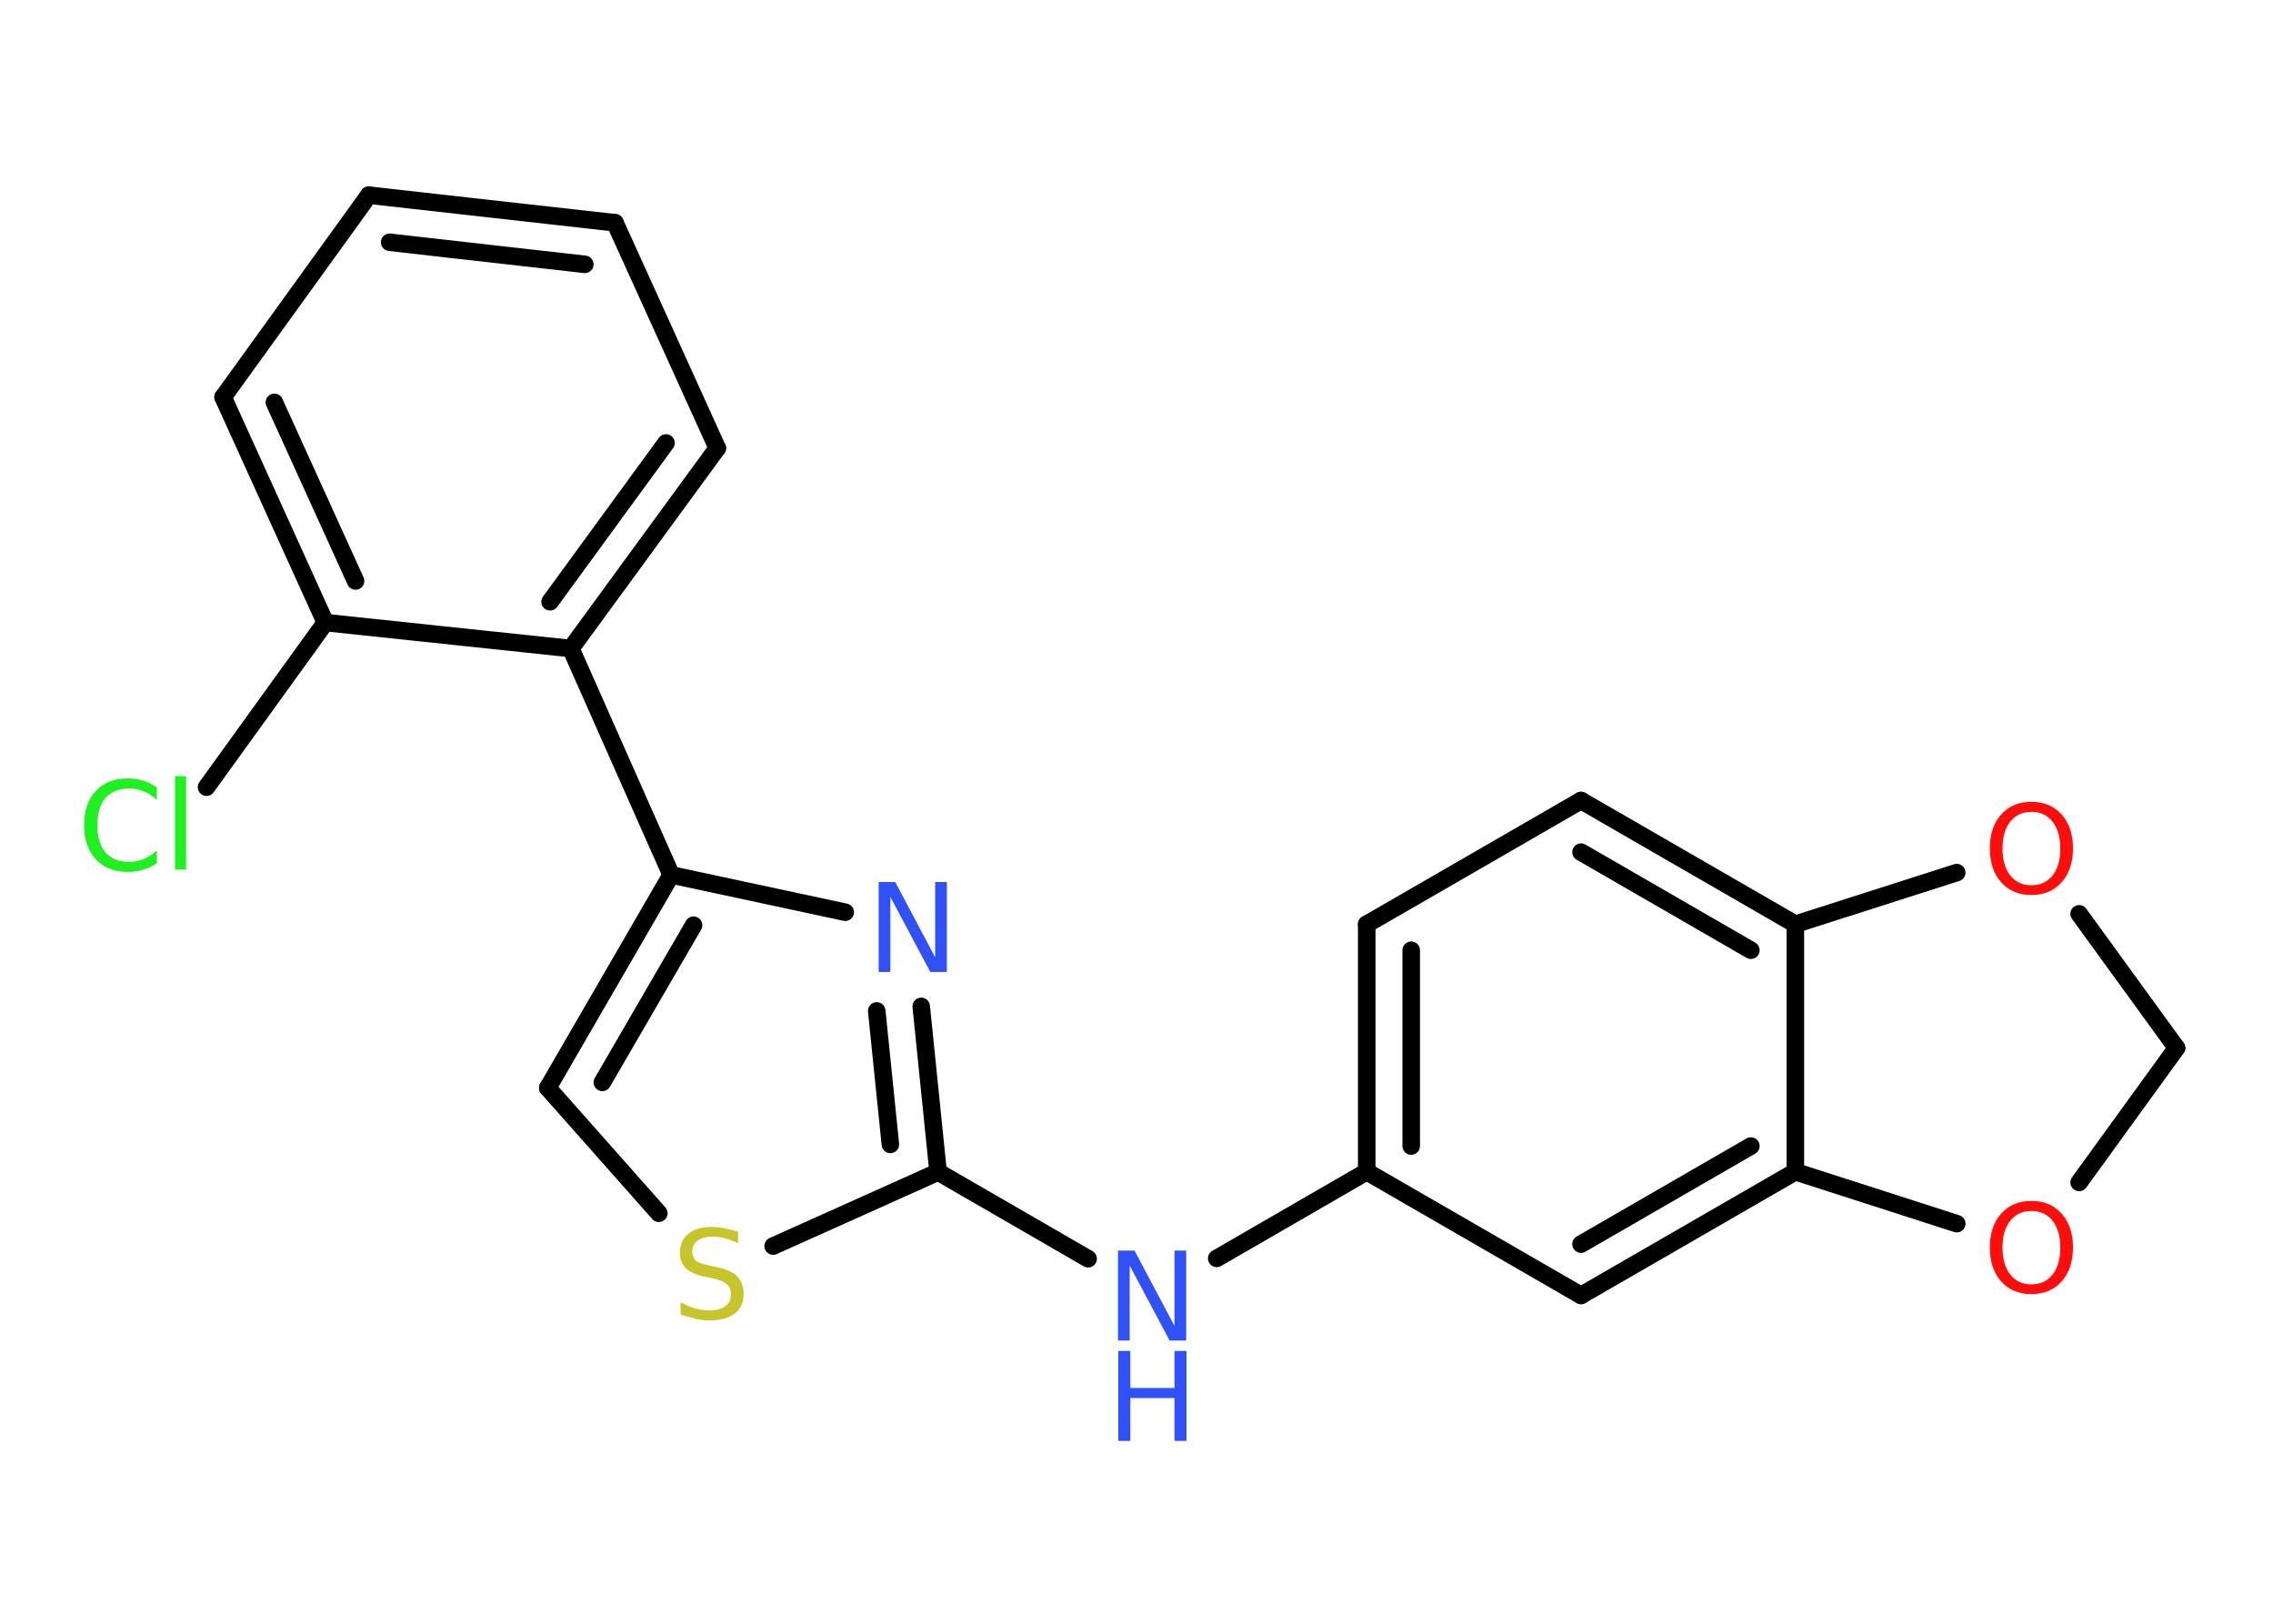 <?xml version='1.0' encoding='UTF-8'?>
<!DOCTYPE svg PUBLIC "-//W3C//DTD SVG 1.1//EN" "http://www.w3.org/Graphics/SVG/1.1/DTD/svg11.dtd">
<svg version='1.2' xmlns='http://www.w3.org/2000/svg' xmlns:xlink='http://www.w3.org/1999/xlink' width='70.0mm' height='50.0mm' viewBox='0 0 70.0 50.0'>
  <desc>Generated by the Chemistry Development Kit (http://github.com/cdk)</desc>
  <g stroke-linecap='round' stroke-linejoin='round' stroke='#000000' stroke-width='.54' fill='#3050F8'>
    <rect x='.0' y='.0' width='70.0' height='50.0' fill='#FFFFFF' stroke='none'/>
    <g id='mol1' class='mol'>
      <line id='mol1bnd1' class='bond' x1='6.36' y1='24.24' x2='10.02' y2='19.17'/>
      <g id='mol1bnd2' class='bond'>
        <line x1='6.87' y1='12.23' x2='10.02' y2='19.17'/>
        <line x1='8.45' y1='12.39' x2='10.95' y2='17.89'/>
      </g>
      <line id='mol1bnd3' class='bond' x1='6.87' y1='12.23' x2='11.36' y2='6.01'/>
      <g id='mol1bnd4' class='bond'>
        <line x1='18.94' y1='6.86' x2='11.36' y2='6.01'/>
        <line x1='18.01' y1='8.14' x2='12.0' y2='7.46'/>
      </g>
      <line id='mol1bnd5' class='bond' x1='18.94' y1='6.86' x2='22.09' y2='13.8'/>
      <g id='mol1bnd6' class='bond'>
        <line x1='17.58' y1='19.97' x2='22.09' y2='13.8'/>
        <line x1='16.94' y1='18.53' x2='20.51' y2='13.64'/>
      </g>
      <line id='mol1bnd7' class='bond' x1='10.02' y1='19.17' x2='17.58' y2='19.97'/>
      <line id='mol1bnd8' class='bond' x1='17.58' y1='19.97' x2='20.67' y2='26.94'/>
      <g id='mol1bnd9' class='bond'>
        <line x1='20.67' y1='26.94' x2='16.87' y2='33.5'/>
        <line x1='21.36' y1='28.49' x2='18.55' y2='33.33'/>
      </g>
      <line id='mol1bnd10' class='bond' x1='16.87' y1='33.5' x2='20.29' y2='37.36'/>
      <line id='mol1bnd11' class='bond' x1='23.81' y1='38.37' x2='28.89' y2='36.09'/>
      <line id='mol1bnd12' class='bond' x1='28.89' y1='36.09' x2='33.51' y2='38.76'/>
      <line id='mol1bnd13' class='bond' x1='37.47' y1='38.75' x2='42.09' y2='36.08'/>
      <g id='mol1bnd14' class='bond'>
        <line x1='42.09' y1='28.46' x2='42.09' y2='36.08'/>
        <line x1='43.46' y1='29.26' x2='43.46' y2='35.29'/>
      </g>
      <line id='mol1bnd15' class='bond' x1='42.09' y1='28.46' x2='48.69' y2='24.65'/>
      <g id='mol1bnd16' class='bond'>
        <line x1='55.29' y1='28.46' x2='48.69' y2='24.65'/>
        <line x1='53.92' y1='29.26' x2='48.69' y2='26.24'/>
      </g>
      <line id='mol1bnd17' class='bond' x1='55.29' y1='28.46' x2='55.29' y2='36.08'/>
      <g id='mol1bnd18' class='bond'>
        <line x1='48.69' y1='39.89' x2='55.29' y2='36.08'/>
        <line x1='48.69' y1='38.31' x2='53.92' y2='35.29'/>
      </g>
      <line id='mol1bnd19' class='bond' x1='42.09' y1='36.08' x2='48.69' y2='39.89'/>
      <line id='mol1bnd20' class='bond' x1='55.29' y1='36.08' x2='60.26' y2='37.68'/>
      <line id='mol1bnd21' class='bond' x1='64.03' y1='36.41' x2='67.03' y2='32.27'/>
      <line id='mol1bnd22' class='bond' x1='67.03' y1='32.27' x2='64.03' y2='28.14'/>
      <line id='mol1bnd23' class='bond' x1='55.29' y1='28.46' x2='60.26' y2='26.87'/>
      <g id='mol1bnd24' class='bond'>
        <line x1='28.89' y1='36.09' x2='28.37' y2='30.99'/>
        <line x1='27.42' y1='35.24' x2='27.0' y2='31.13'/>
      </g>
      <line id='mol1bnd25' class='bond' x1='20.67' y1='26.94' x2='26.03' y2='28.09'/>
      <path id='mol1atm1' class='atom' d='M4.83 24.23v.4q-.19 -.18 -.4 -.26q-.21 -.09 -.45 -.09q-.47 .0 -.73 .29q-.25 .29 -.25 .84q.0 .55 .25 .84q.25 .29 .73 .29q.24 .0 .45 -.09q.21 -.09 .4 -.26v.39q-.2 .14 -.42 .2q-.22 .07 -.47 .07q-.63 .0 -.99 -.39q-.36 -.39 -.36 -1.05q.0 -.67 .36 -1.05q.36 -.39 .99 -.39q.25 .0 .47 .07q.22 .07 .41 .2zM5.39 23.9h.34v2.88h-.34v-2.88z' stroke='none' fill='#1FF01F'/>
      <path id='mol1atm10' class='atom' d='M22.73 37.92v.36q-.21 -.1 -.4 -.15q-.19 -.05 -.37 -.05q-.31 .0 -.47 .12q-.17 .12 -.17 .34q.0 .18 .11 .28q.11 .09 .42 .15l.23 .05q.42 .08 .62 .28q.2 .2 .2 .54q.0 .4 -.27 .61q-.27 .21 -.79 .21q-.2 .0 -.42 -.05q-.22 -.05 -.46 -.13v-.38q.23 .13 .45 .19q.22 .06 .43 .06q.32 .0 .5 -.13q.17 -.13 .17 -.36q.0 -.21 -.13 -.32q-.13 -.11 -.41 -.17l-.23 -.05q-.42 -.08 -.61 -.26q-.19 -.18 -.19 -.49q.0 -.37 .26 -.58q.26 -.21 .71 -.21q.19 .0 .39 .04q.2 .04 .41 .1z' stroke='none' fill='#C6C62C'/>
      <g id='mol1atm12' class='atom'>
        <path d='M34.44 38.51h.5l1.23 2.32v-2.32h.36v2.77h-.51l-1.23 -2.31v2.31h-.36v-2.77z' stroke='none'/>
        <path d='M34.44 41.6h.37v1.14h1.36v-1.14h.37v2.77h-.37v-1.32h-1.36v1.32h-.37v-2.77z' stroke='none'/>
      </g>
      <path id='mol1atm19' class='atom' d='M62.56 37.29q-.41 .0 -.65 .3q-.24 .3 -.24 .83q.0 .52 .24 .83q.24 .3 .65 .3q.41 .0 .65 -.3q.24 -.3 .24 -.83q.0 -.52 -.24 -.83q-.24 -.3 -.65 -.3zM62.56 36.98q.58 .0 .93 .39q.35 .39 .35 1.04q.0 .66 -.35 1.05q-.35 .39 -.93 .39q-.58 .0 -.93 -.39q-.35 -.39 -.35 -1.05q.0 -.65 .35 -1.04q.35 -.39 .93 -.39z' stroke='none' fill='#FF0D0D'/>
      <path id='mol1atm21' class='atom' d='M62.56 25.0q-.41 .0 -.65 .3q-.24 .3 -.24 .83q.0 .52 .24 .83q.24 .3 .65 .3q.41 .0 .65 -.3q.24 -.3 .24 -.83q.0 -.52 -.24 -.83q-.24 -.3 -.65 -.3zM62.56 24.69q.58 .0 .93 .39q.35 .39 .35 1.04q.0 .66 -.35 1.05q-.35 .39 -.93 .39q-.58 .0 -.93 -.39q-.35 -.39 -.35 -1.05q.0 -.65 .35 -1.04q.35 -.39 .93 -.39z' stroke='none' fill='#FF0D0D'/>
      <path id='mol1atm22' class='atom' d='M27.07 27.16h.5l1.23 2.32v-2.32h.36v2.77h-.51l-1.23 -2.31v2.31h-.36v-2.77z' stroke='none'/>
    </g>
  </g>
</svg>

